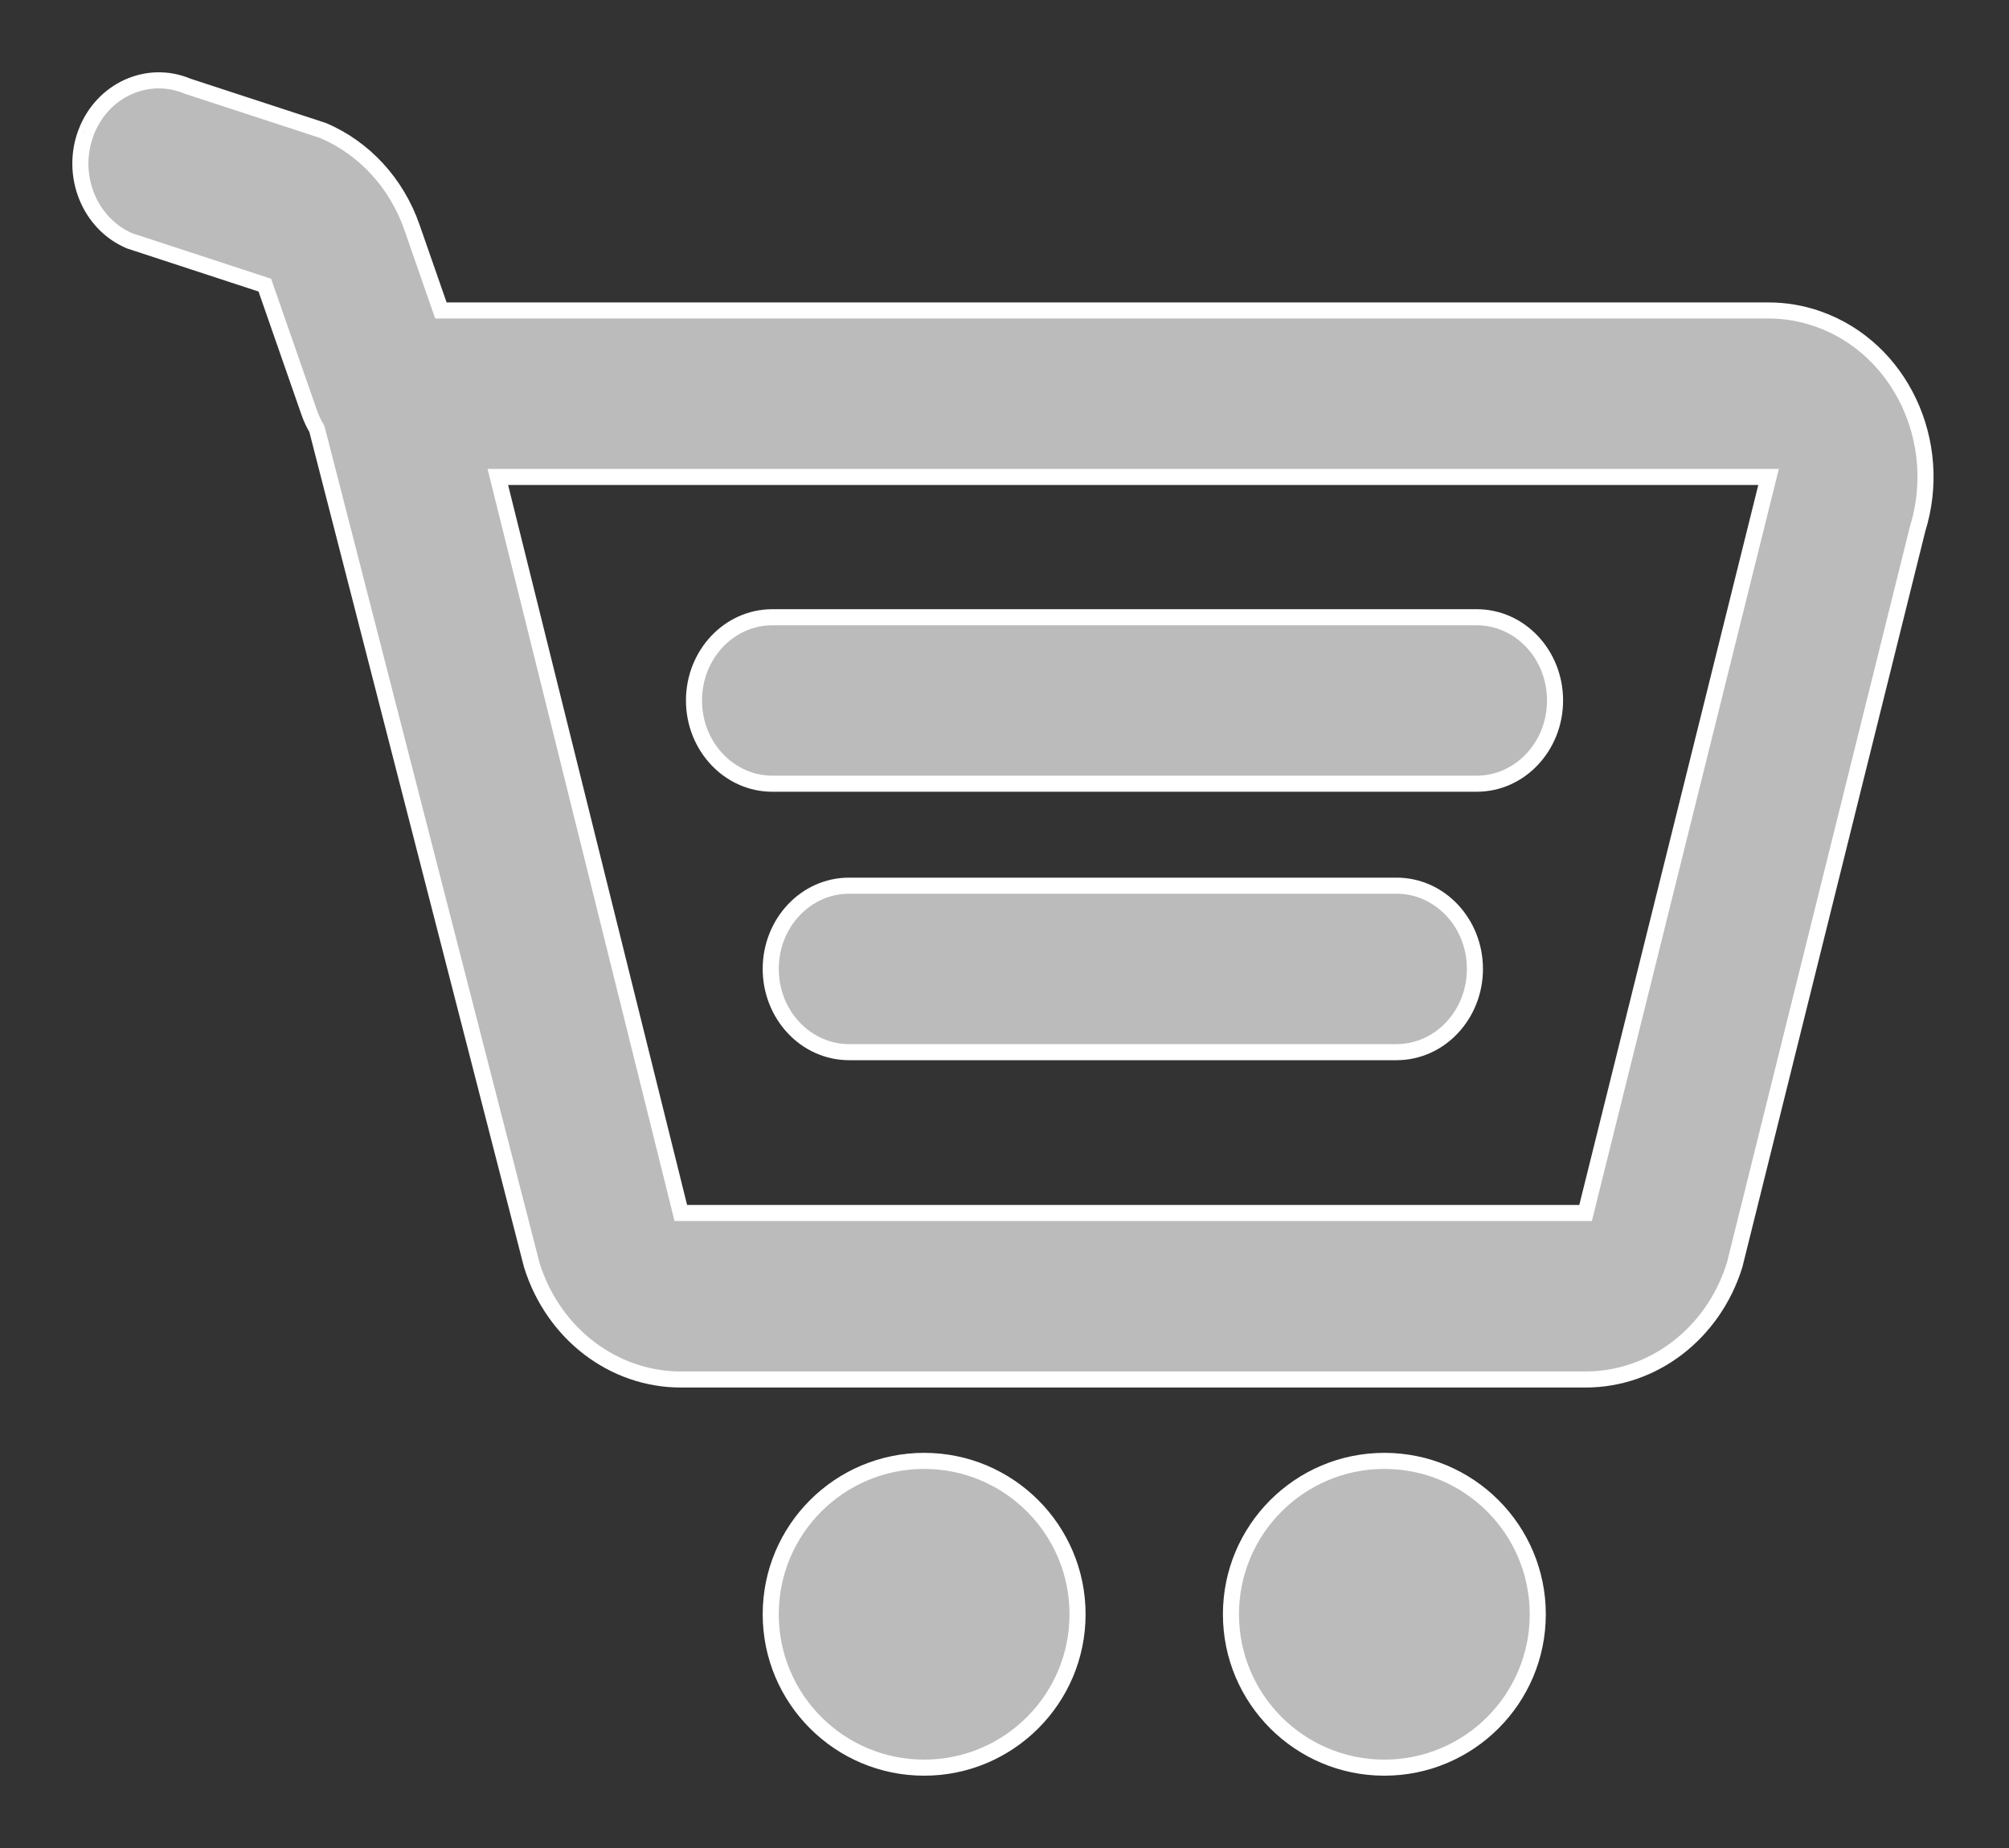 <svg width="25" height="23" viewBox="0 0 25 23" fill="none" xmlns="http://www.w3.org/2000/svg">
<rect x="0" y="0" width="25" height="23" fill="#333333" stroke="none"/>
<path fill-rule="evenodd" clip-rule="evenodd" d="M1.07 1.652C0.87 2.184 1.114 2.787 1.615 2.998L3.296 3.549L3.849 5.136C3.874 5.208 3.905 5.275 3.943 5.337L6.619 15.751C6.886 16.598 7.631 17.169 8.472 17.169H19.731C20.572 17.169 21.317 16.598 21.584 15.751L23.861 6.59C24.201 5.505 23.649 4.332 22.626 3.97C22.427 3.9 22.218 3.864 22.008 3.864H5.487L5.126 2.828C4.935 2.279 4.533 1.842 4.019 1.624L2.338 1.074C1.837 0.862 1.269 1.121 1.07 1.652ZM6.195 5.936L8.472 15.097H19.731L22.008 5.936H6.195ZM8.636 8.718C8.636 9.29 9.073 9.754 9.612 9.754H18.375C18.915 9.754 19.351 9.29 19.351 8.718C19.351 8.146 18.915 7.682 18.375 7.682H9.612C9.073 7.682 8.636 8.146 8.636 8.718ZM9.591 12.059C9.591 12.631 10.027 13.095 10.567 13.095H17.378C17.917 13.095 18.354 12.631 18.354 12.059C18.354 11.487 17.917 11.023 17.378 11.023H10.567C10.027 11.023 9.591 11.487 9.591 12.059ZM11.5 18.182C12.554 18.182 13.409 19.037 13.409 20.091C13.409 21.145 12.554 22 11.5 22C10.446 22 9.591 21.145 9.591 20.091C9.591 19.037 10.446 18.182 11.5 18.182ZM19.136 20.091C19.136 19.037 18.281 18.182 17.227 18.182C16.174 18.182 15.318 19.037 15.318 20.091C15.318 21.145 16.174 22 17.227 22C18.281 22 19.136 21.145 19.136 20.091Z" fill="#BBBBBB"/>
<path d="M1.615 2.998L1.576 3.091L1.583 3.093L1.615 2.998ZM1.07 1.652L1.164 1.688L1.164 1.687L1.07 1.652ZM3.296 3.549L3.39 3.516L3.374 3.47L3.327 3.454L3.296 3.549ZM3.849 5.136L3.754 5.169L3.754 5.169L3.849 5.136ZM3.943 5.337L4.04 5.312L4.036 5.298L4.028 5.285L3.943 5.337ZM6.619 15.751L6.522 15.776L6.524 15.781L6.619 15.751ZM21.584 15.751L21.679 15.781L21.681 15.775L21.584 15.751ZM23.861 6.59L23.765 6.56L23.764 6.566L23.861 6.59ZM22.626 3.97L22.593 4.065L22.593 4.065L22.626 3.97ZM5.487 3.864L5.392 3.897L5.416 3.964H5.487V3.864ZM5.126 2.828L5.22 2.795L5.22 2.795L5.126 2.828ZM4.019 1.624L4.058 1.532L4.05 1.529L4.019 1.624ZM2.338 1.074L2.299 1.167L2.307 1.169L2.338 1.074ZM8.472 15.097L8.375 15.121L8.393 15.197H8.472V15.097ZM6.195 5.936V5.836H6.067L6.098 5.96L6.195 5.936ZM19.731 15.097V15.197H19.809L19.828 15.121L19.731 15.097ZM22.008 5.936L22.105 5.96L22.136 5.836H22.008V5.936ZM1.653 2.906C1.206 2.717 0.981 2.172 1.164 1.688L0.976 1.617C0.759 2.195 1.022 2.856 1.576 3.09L1.653 2.906ZM3.327 3.454L1.646 2.903L1.583 3.093L3.265 3.644L3.327 3.454ZM3.943 5.103L3.39 3.516L3.201 3.582L3.754 5.169L3.943 5.103ZM4.028 5.285C3.995 5.229 3.966 5.168 3.943 5.103L3.754 5.169C3.782 5.247 3.816 5.321 3.857 5.389L4.028 5.285ZM3.846 5.362L6.522 15.776L6.716 15.726L4.04 5.312L3.846 5.362ZM6.524 15.781C6.802 16.666 7.584 17.269 8.472 17.269V17.069C7.678 17.069 6.969 16.529 6.715 15.721L6.524 15.781ZM8.472 17.269H19.731V17.069H8.472V17.269ZM19.731 17.269C20.619 17.269 21.401 16.666 21.679 15.781L21.488 15.721C21.234 16.529 20.525 17.069 19.731 17.069V17.269ZM21.681 15.775L23.958 6.614L23.764 6.566L21.487 15.727L21.681 15.775ZM23.956 6.62C24.312 5.487 23.737 4.257 22.659 3.876L22.593 4.065C23.561 4.407 24.091 5.522 23.765 6.56L23.956 6.62ZM22.659 3.876C22.45 3.802 22.23 3.764 22.008 3.764V3.964C22.207 3.964 22.404 3.998 22.593 4.065L22.659 3.876ZM22.008 3.764H5.487V3.964H22.008V3.764ZM5.032 2.861L5.392 3.897L5.581 3.831L5.22 2.795L5.032 2.861ZM3.98 1.716C4.466 1.922 4.849 2.337 5.032 2.861L5.22 2.795C5.02 2.221 4.599 1.761 4.058 1.532L3.98 1.716ZM2.307 1.169L3.988 1.719L4.05 1.529L2.369 0.979L2.307 1.169ZM1.164 1.687C1.344 1.205 1.854 0.978 2.299 1.166L2.377 0.982C1.82 0.746 1.194 1.037 0.976 1.617L1.164 1.687ZM8.569 15.072L6.292 5.912L6.098 5.96L8.375 15.121L8.569 15.072ZM19.731 14.997H8.472V15.197H19.731V14.997ZM21.911 5.912L19.634 15.072L19.828 15.121L22.105 5.96L21.911 5.912ZM6.195 6.036H22.008V5.836H6.195V6.036ZM9.612 9.654C9.133 9.654 8.736 9.24 8.736 8.718H8.536C8.536 9.339 9.012 9.854 9.612 9.854V9.654ZM18.375 9.654H9.612V9.854H18.375V9.654ZM19.251 8.718C19.251 9.24 18.854 9.654 18.375 9.654V9.854C18.976 9.854 19.451 9.339 19.451 8.718H19.251ZM18.375 7.782C18.854 7.782 19.251 8.195 19.251 8.718H19.451C19.451 8.096 18.976 7.582 18.375 7.582V7.782ZM9.612 7.782H18.375V7.582H9.612V7.782ZM8.736 8.718C8.736 8.195 9.133 7.782 9.612 7.782V7.582C9.012 7.582 8.536 8.096 8.536 8.718H8.736ZM10.567 12.995C10.088 12.995 9.691 12.581 9.691 12.059H9.491C9.491 12.68 9.966 13.195 10.567 13.195V12.995ZM17.378 12.995H10.567V13.195H17.378V12.995ZM18.254 12.059C18.254 12.581 17.857 12.995 17.378 12.995V13.195C17.978 13.195 18.454 12.68 18.454 12.059H18.254ZM17.378 11.123C17.857 11.123 18.254 11.536 18.254 12.059H18.454C18.454 11.437 17.978 10.923 17.378 10.923V11.123ZM10.567 11.123H17.378V10.923H10.567V11.123ZM9.691 12.059C9.691 11.536 10.088 11.123 10.567 11.123V10.923C9.966 10.923 9.491 11.437 9.491 12.059H9.691ZM13.509 20.091C13.509 18.982 12.609 18.082 11.5 18.082V18.282C12.499 18.282 13.309 19.092 13.309 20.091H13.509ZM11.5 22.1C12.609 22.1 13.509 21.2 13.509 20.091H13.309C13.309 21.09 12.499 21.9 11.5 21.9V22.1ZM9.491 20.091C9.491 21.2 10.391 22.1 11.5 22.1V21.9C10.501 21.9 9.691 21.09 9.691 20.091H9.491ZM11.5 18.082C10.391 18.082 9.491 18.982 9.491 20.091H9.691C9.691 19.092 10.501 18.282 11.5 18.282V18.082ZM17.227 18.282C18.226 18.282 19.036 19.092 19.036 20.091H19.236C19.236 18.982 18.336 18.082 17.227 18.082V18.282ZM15.418 20.091C15.418 19.092 16.229 18.282 17.227 18.282V18.082C16.118 18.082 15.218 18.982 15.218 20.091H15.418ZM17.227 21.9C16.229 21.9 15.418 21.09 15.418 20.091H15.218C15.218 21.2 16.118 22.1 17.227 22.1V21.9ZM19.036 20.091C19.036 21.09 18.226 21.9 17.227 21.9V22.1C18.336 22.1 19.236 21.2 19.236 20.091H19.036Z" fill="white"/>
</svg>
